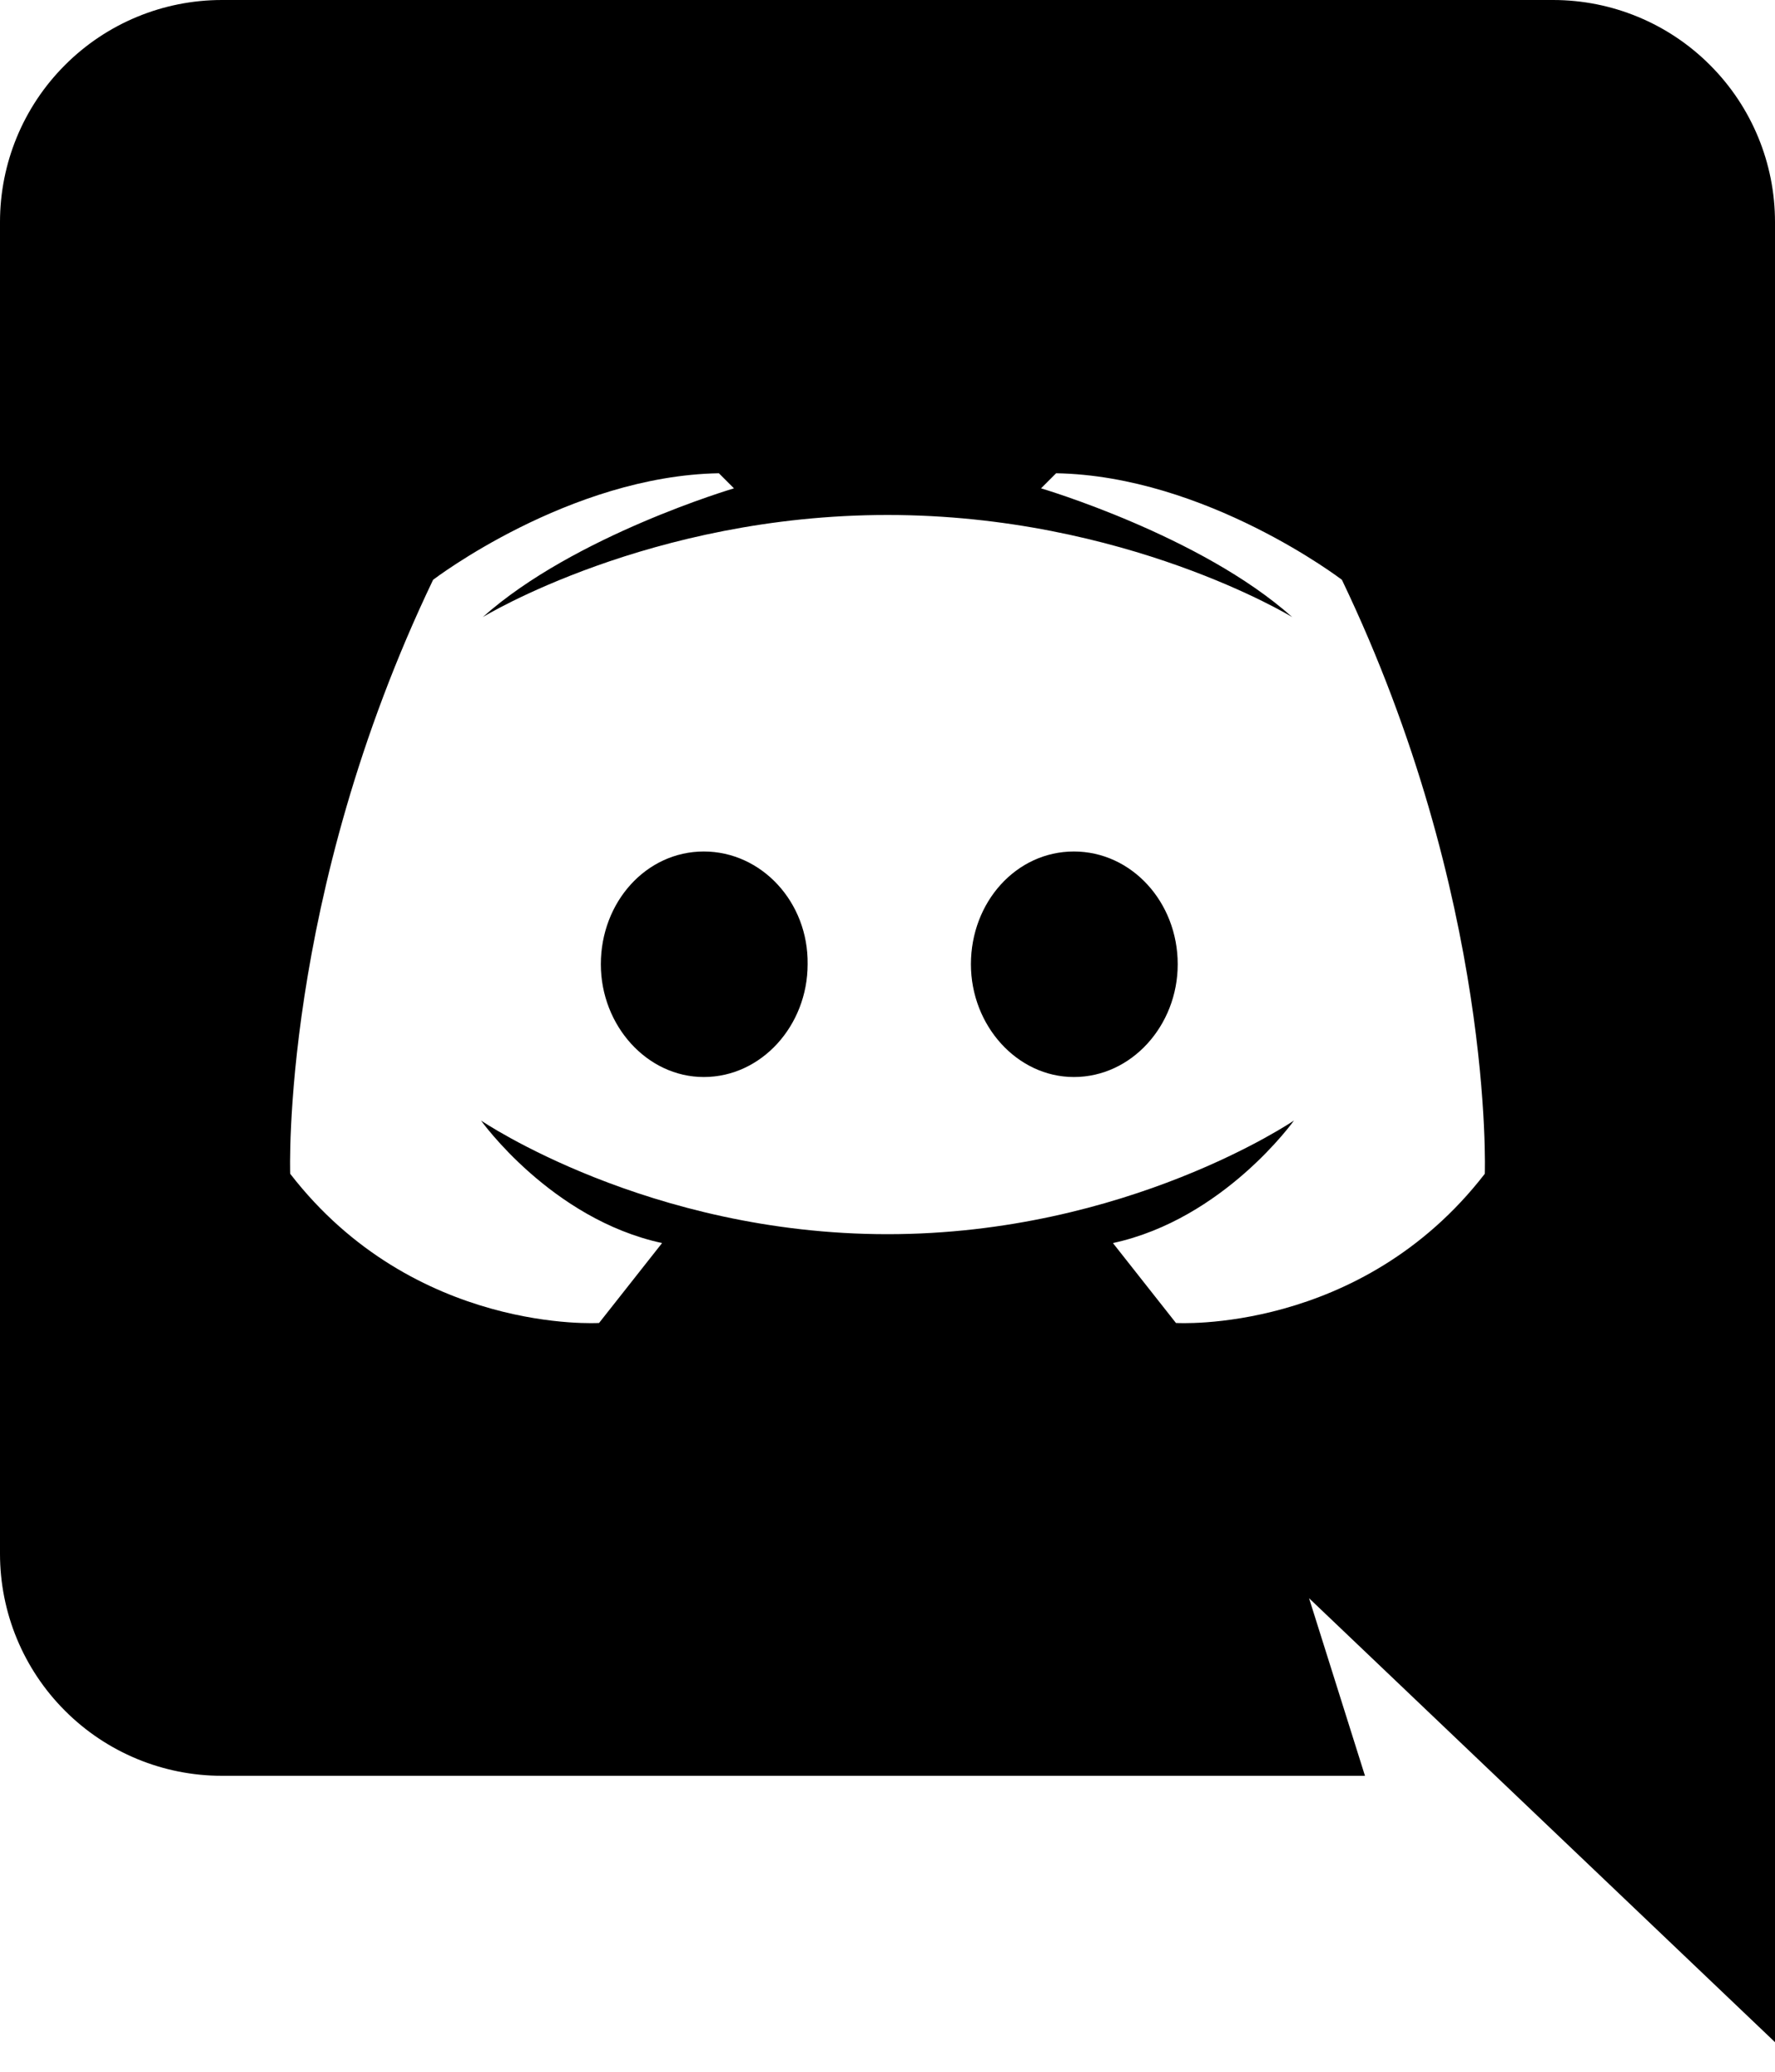 <svg width="24" height="28" viewBox="0 0 24 28" fill="none" xmlns="http://www.w3.org/2000/svg">
<path d="M24 27.6L17.7 21.6L18.456 24H3C2.204 24 1.441 23.684 0.879 23.121C0.316 22.559 0 21.796 0 21V3C0 2.204 0.316 1.441 0.879 0.879C1.441 0.316 2.204 0 3 0H21C21.796 0 22.559 0.316 23.121 0.879C23.684 1.441 24 2.204 24 3V27.6ZM12 6.96C8.784 6.96 6.528 8.34 6.528 8.34C7.764 7.236 9.924 6.6 9.924 6.6L9.72 6.396C7.692 6.432 5.856 7.836 5.856 7.836C3.792 12.144 3.924 15.864 3.924 15.864C5.604 18.036 8.1 17.88 8.1 17.88L8.952 16.8C7.452 16.476 6.504 15.144 6.504 15.144C6.504 15.144 8.76 16.68 12 16.68C15.24 16.68 17.496 15.144 17.496 15.144C17.496 15.144 16.548 16.476 15.048 16.8L15.9 17.88C15.9 17.88 18.396 18.036 20.076 15.864C20.076 15.864 20.208 12.144 18.144 7.836C18.144 7.836 16.308 6.432 14.28 6.396L14.076 6.6C14.076 6.6 16.236 7.236 17.472 8.34C17.472 8.34 15.216 6.96 12 6.96ZM9.516 11.508C10.296 11.508 10.932 12.192 10.92 13.032C10.92 13.86 10.296 14.556 9.516 14.556C8.748 14.556 8.124 13.86 8.124 13.032C8.124 12.192 8.736 11.508 9.516 11.508ZM14.52 11.508C15.3 11.508 15.924 12.192 15.924 13.032C15.924 13.86 15.3 14.556 14.52 14.556C13.752 14.556 13.128 13.86 13.128 13.032C13.128 12.192 13.74 11.508 14.52 11.508Z" fill="currentColor"/>
</svg>
